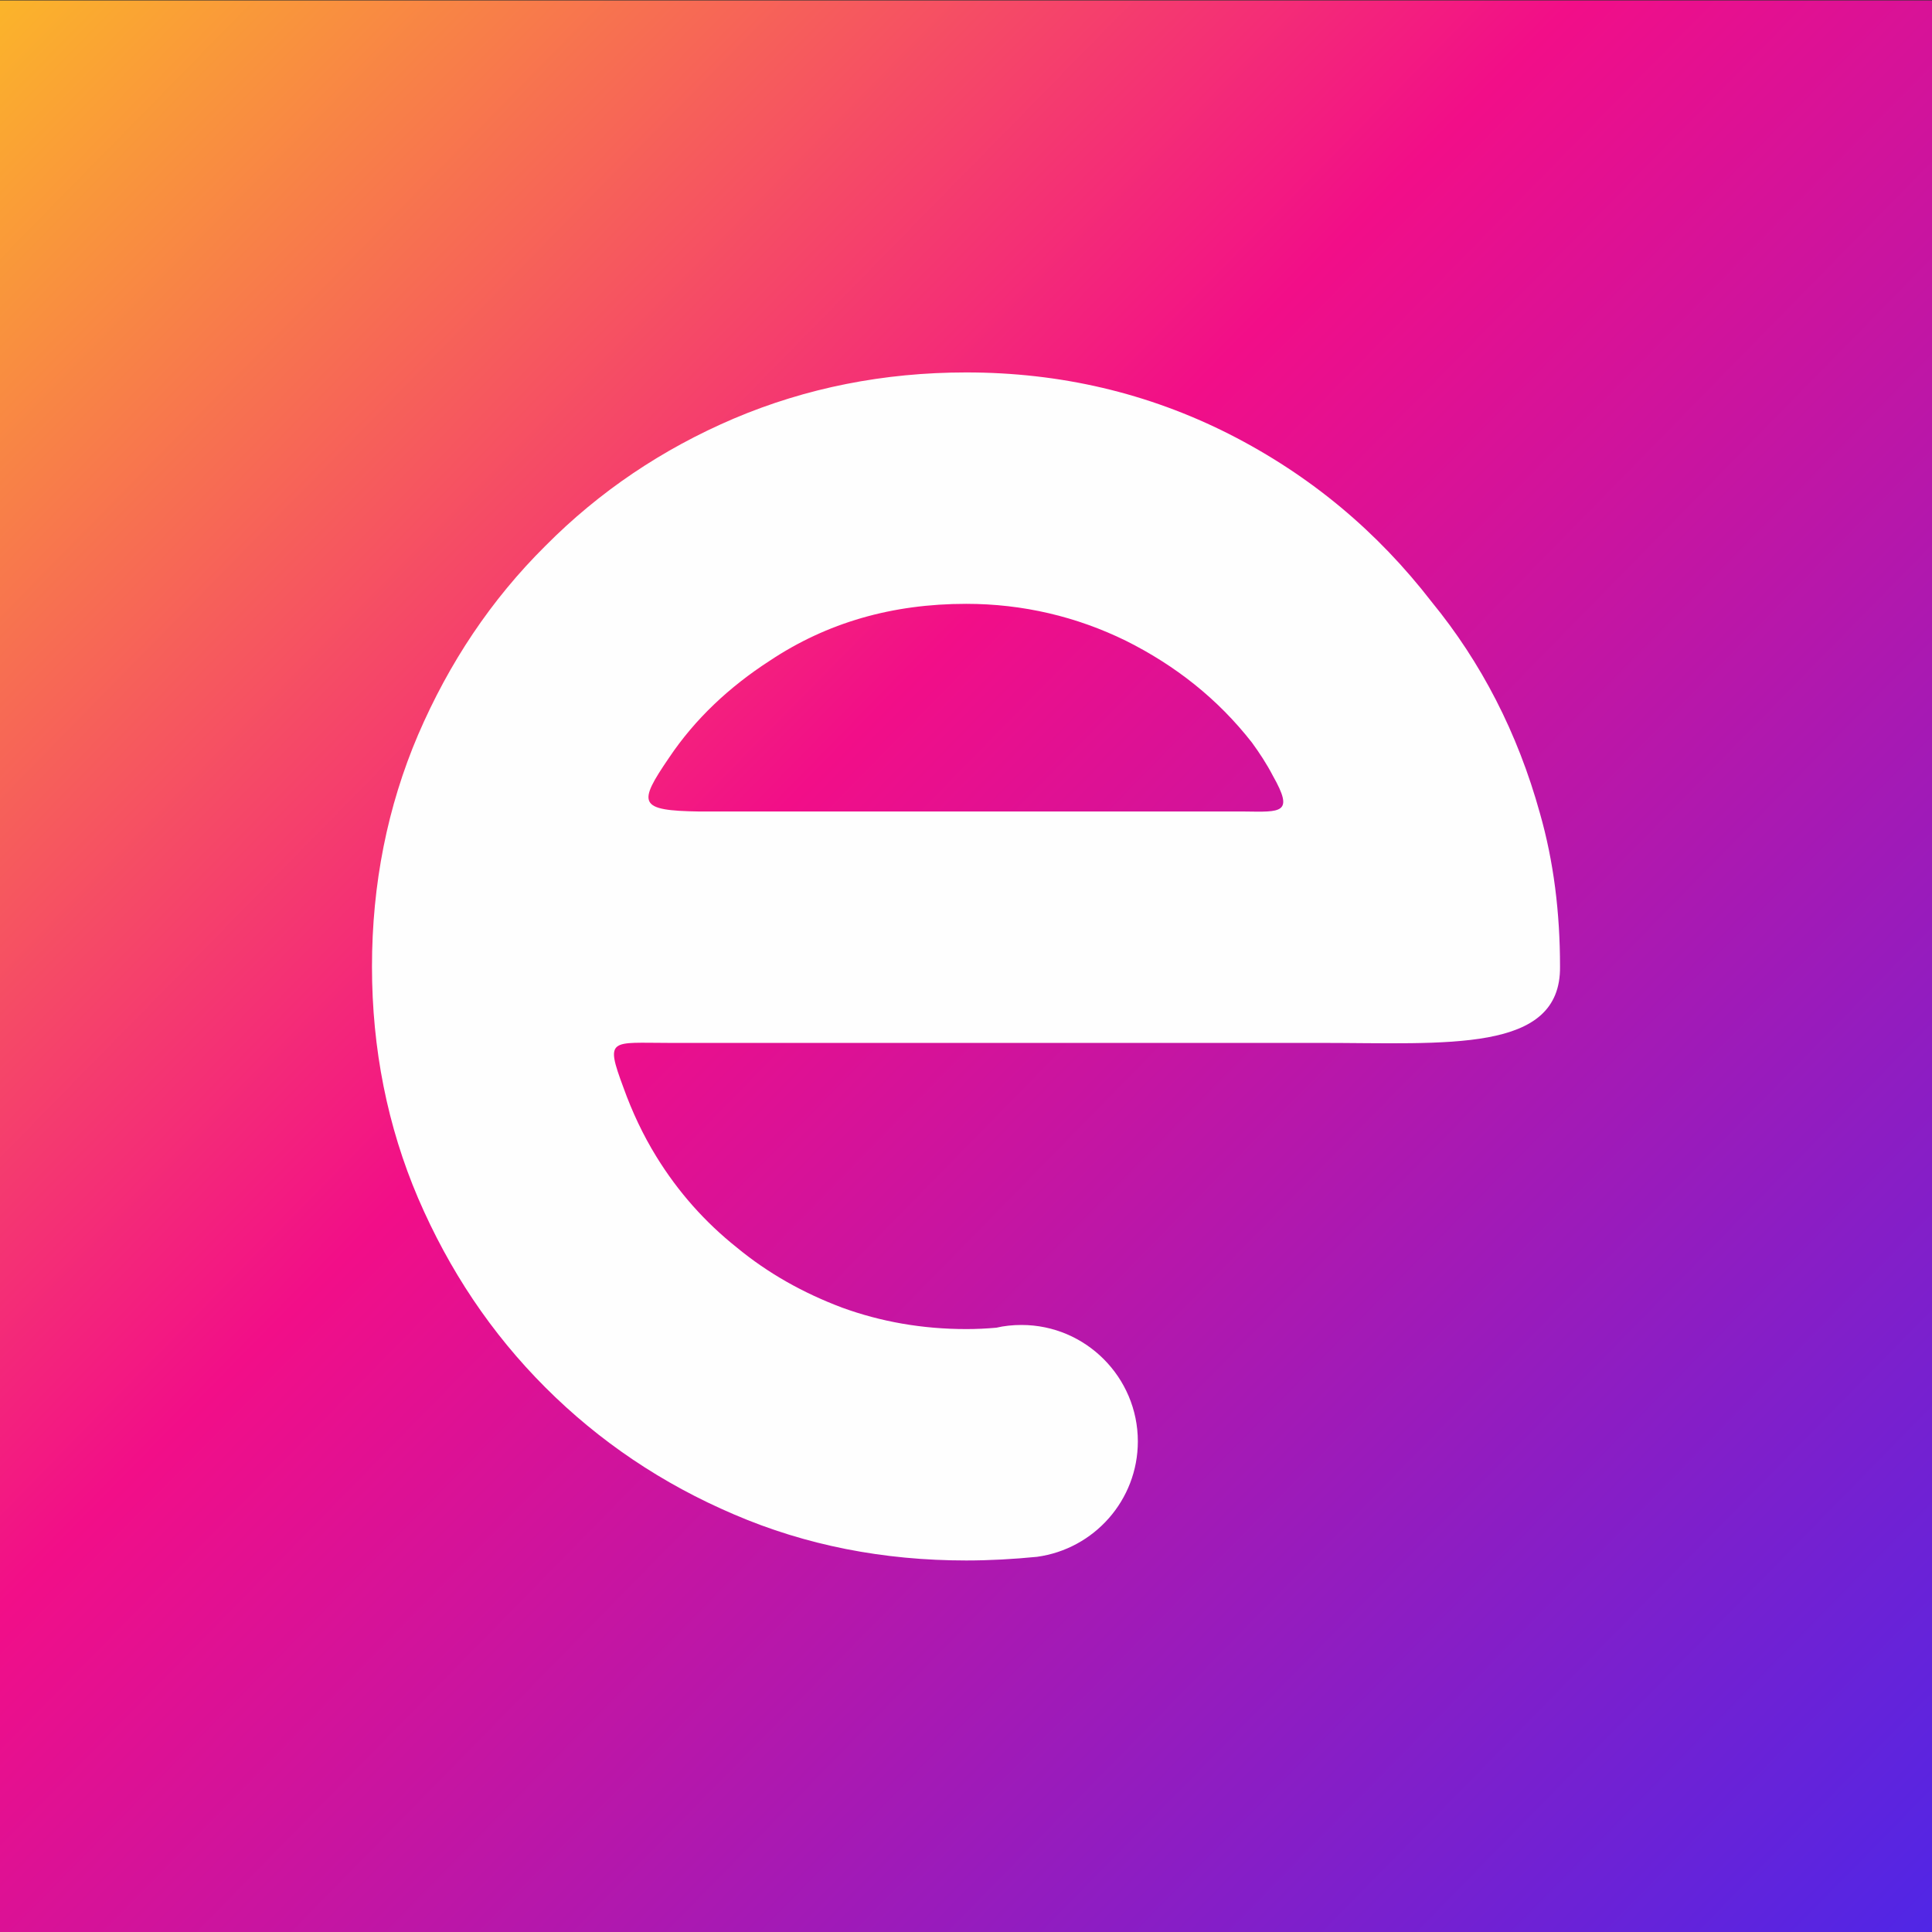 <?xml version="1.0" encoding="UTF-8"?>
<!DOCTYPE svg PUBLIC "-//W3C//DTD SVG 1.1//EN" "http://www.w3.org/Graphics/SVG/1.1/DTD/svg11.dtd">
<!-- Creator: CorelDRAW X8 -->
<svg xmlns="http://www.w3.org/2000/svg" xml:space="preserve" width="42.333mm" height="42.333mm" version="1.1" style="shape-rendering:geometricPrecision; text-rendering:geometricPrecision; image-rendering:optimizeQuality; fill-rule:evenodd; clip-rule:evenodd"
viewBox="0 0 4233 4233"
 xmlns:xlink="http://www.w3.org/1999/xlink">
 <rect x="0" y="0" width="4233" height="4233" fill="#333333" stroke="none"/>
 <defs>
  <style type="text/css">
   <![CDATA[
    .fil1 {fill:#FEFEFE}
    .fil0 {fill:url(#id0)}
   ]]>
  </style>
  <linearGradient id="id0" gradientUnits="userSpaceOnUse" x1="-249.99" y1="-161.68" x2="4233.31" y2="4232.53">
   <stop offset="0" style="stop-opacity:1; stop-color:#FCC81F"/>
   <stop offset="0.439" style="stop-opacity:1; stop-color:#F20E88"/>
   <stop offset="1" style="stop-opacity:1; stop-color:#5026E6"/>
  </linearGradient>
 </defs>
 <g id="Capa_x0020_1">
  <g id="_3011102972800">
   <polygon class="fil0" points="0,1 4233,1 4233,4233 0,4233 "/>
   <path class="fil1" d="M2329 2285l-863 0c-128,0 -141,-12 -100,98 19,53 43,104 72,151 48,78 107,144 176,199 69,57 146,100 231,132 85,31 176,47 272,47 22,0 44,-1 66,-3l0 0c17,-4 36,-6 55,-6 141,0 255,115 255,255 0,129 -96,236 -221,253l0 0c-51,5 -103,8 -155,8 -181,0 -351,-33 -509,-101 -157,-67 -295,-160 -413,-278 -119,-119 -211,-257 -279,-415 -67,-157 -101,-327 -101,-507 0,-181 34,-351 101,-508 68,-158 160,-296 279,-414 118,-119 256,-212 413,-279 158,-67 328,-101 509,-101 206,0 398,45 576,135 179,91 325,214 444,368 108,132 188,286 237,463 30,105 44,217 44,336 2,190 -247,167 -527,167l-562 0zm-212 -962c-162,0 -305,41 -431,125 -88,57 -163,127 -220,212 -69,101 -68,116 66,118l1014 0 180 0c81,1 110,5 63,-78 -14,-27 -30,-51 -46,-73 -75,-96 -168,-169 -276,-223 -108,-53 -226,-81 -350,-81z"/>
  </g>
 </g>
</svg>
